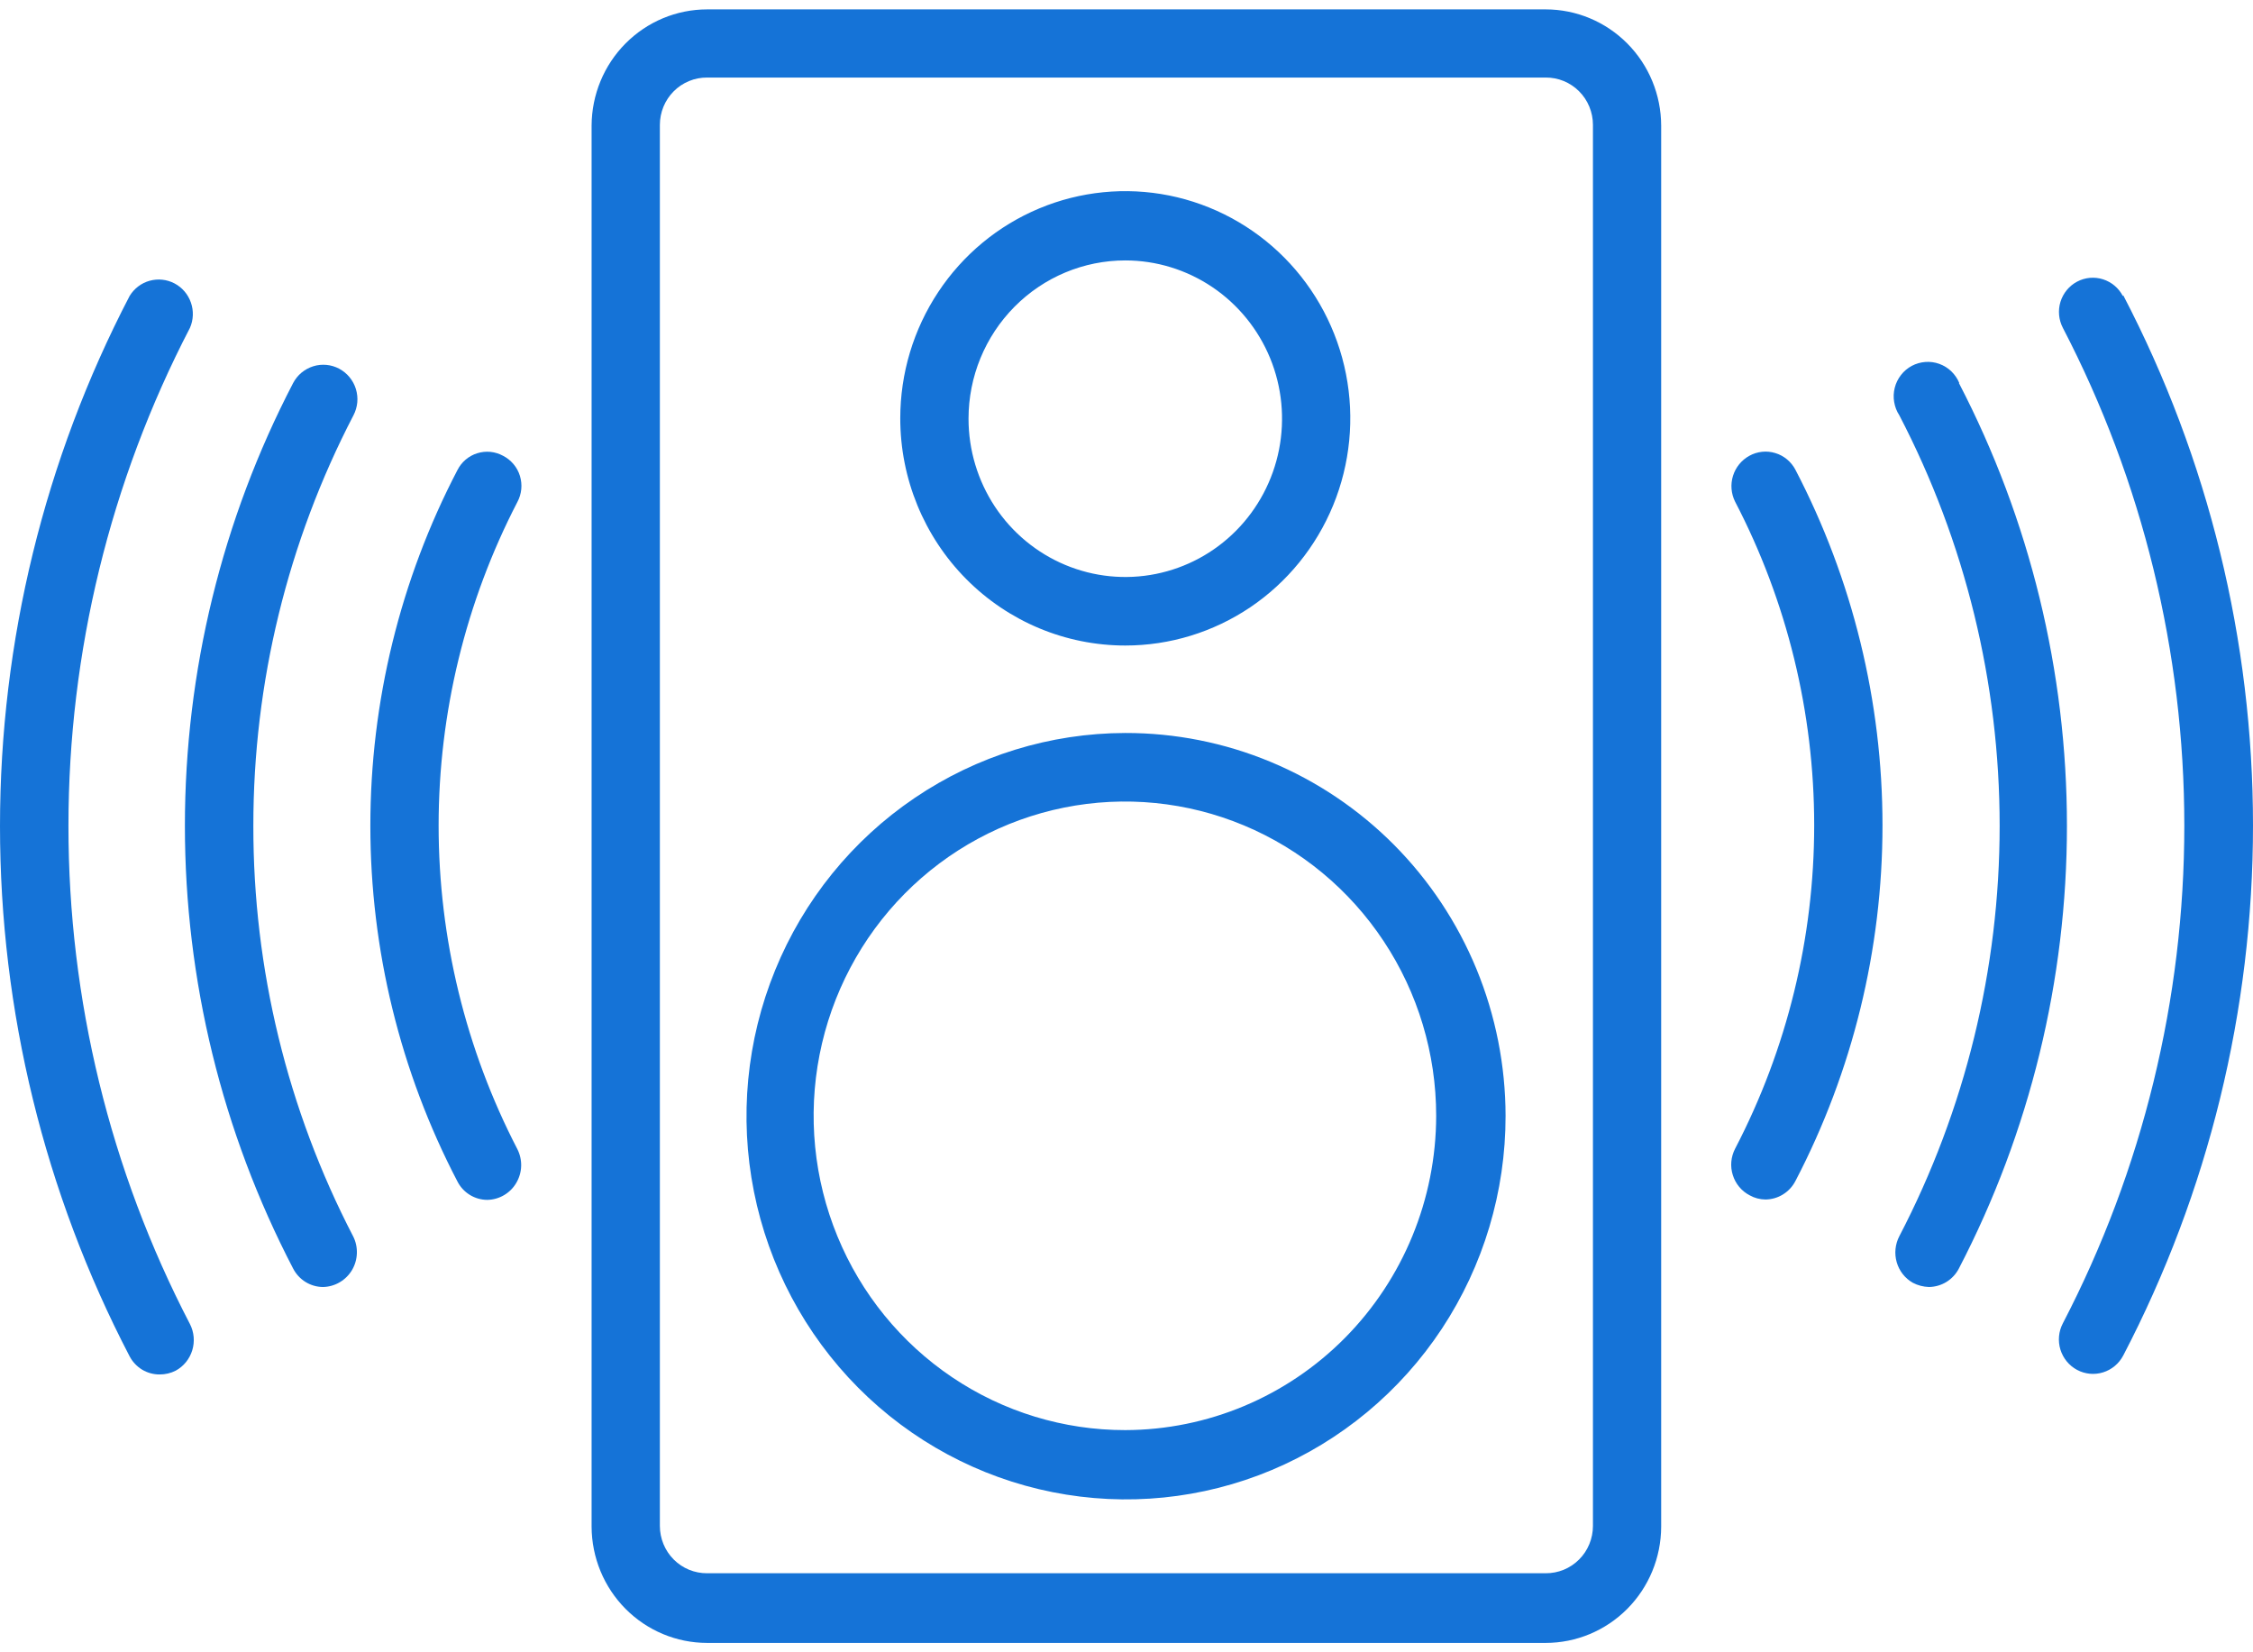 <svg width="60" height="44" viewBox="0 0 60 44" fill="none" xmlns="http://www.w3.org/2000/svg">
<path d="M41.163 0.25H18.832C18.017 0.25 17.237 0.576 16.66 1.156C16.083 1.736 15.758 2.524 15.755 3.346V40.654C15.758 41.476 16.083 42.264 16.66 42.844C17.237 43.424 18.017 43.75 18.832 43.75H41.163C41.977 43.75 42.758 43.424 43.335 42.844C43.912 42.264 44.237 41.476 44.239 40.654V3.346C44.237 2.524 43.912 1.736 43.335 1.156C42.758 0.576 41.977 0.25 41.163 0.25V0.25ZM42.422 40.634C42.422 40.801 42.389 40.965 42.326 41.119C42.263 41.273 42.17 41.412 42.053 41.529C41.936 41.646 41.797 41.739 41.644 41.802C41.492 41.864 41.328 41.896 41.163 41.895H18.832C18.667 41.896 18.503 41.864 18.351 41.802C18.198 41.739 18.059 41.646 17.942 41.529C17.825 41.412 17.733 41.273 17.669 41.119C17.606 40.965 17.573 40.801 17.573 40.634V3.325C17.573 3.159 17.606 2.994 17.669 2.841C17.733 2.687 17.825 2.548 17.942 2.431C18.059 2.313 18.198 2.221 18.351 2.158C18.503 2.095 18.667 2.064 18.832 2.065H41.163C41.328 2.064 41.492 2.095 41.644 2.158C41.797 2.221 41.936 2.313 42.053 2.431C42.17 2.548 42.263 2.687 42.326 2.841C42.389 2.994 42.422 3.159 42.422 3.325V40.634Z" fill="#1573D7"/>
<path d="M29.967 19.519C27.969 19.523 26.016 20.125 24.357 21.25C22.697 22.374 21.404 23.969 20.643 25.835C19.881 27.701 19.684 29.752 20.078 31.731C20.471 33.709 21.436 35.525 22.851 36.95C24.266 38.375 26.068 39.344 28.029 39.735C29.99 40.126 32.021 39.921 33.867 39.147C35.712 38.372 37.289 37.063 38.398 35.384C39.506 33.705 40.097 31.732 40.095 29.714C40.093 28.373 39.83 27.045 39.321 25.807C38.811 24.569 38.064 23.444 37.124 22.497C36.183 21.551 35.067 20.8 33.839 20.289C32.611 19.778 31.296 19.517 29.967 19.519ZM29.967 38.083C28.327 38.085 26.724 37.596 25.359 36.677C23.995 35.759 22.931 34.453 22.302 32.923C21.673 31.394 21.507 29.711 21.826 28.087C22.145 26.463 22.933 24.971 24.092 23.799C25.251 22.628 26.728 21.83 28.337 21.506C29.945 21.182 31.612 21.347 33.127 21.98C34.643 22.614 35.938 23.686 36.849 25.063C37.761 26.439 38.247 28.058 38.247 29.714C38.244 31.931 37.371 34.056 35.82 35.625C34.268 37.194 32.163 38.078 29.967 38.083Z" fill="#1573D7"/>
<path d="M29.968 17.19C31.153 17.19 32.311 16.835 33.297 16.171C34.282 15.506 35.05 14.561 35.504 13.455C35.957 12.35 36.076 11.133 35.845 9.96C35.614 8.786 35.043 7.708 34.205 6.862C33.367 6.016 32.299 5.44 31.137 5.206C29.974 4.973 28.769 5.093 27.674 5.551C26.579 6.009 25.643 6.784 24.985 7.779C24.326 8.774 23.975 9.944 23.975 11.14C23.975 12.745 24.606 14.284 25.73 15.418C26.854 16.553 28.378 17.19 29.968 17.19ZM29.968 6.935C30.793 6.935 31.6 7.183 32.287 7.646C32.973 8.109 33.508 8.767 33.825 9.537C34.141 10.307 34.223 11.155 34.062 11.973C33.901 12.79 33.503 13.541 32.919 14.131C32.336 14.72 31.592 15.121 30.782 15.284C29.972 15.447 29.133 15.363 28.37 15.044C27.607 14.725 26.955 14.185 26.496 13.492C26.038 12.799 25.793 11.984 25.793 11.15C25.793 10.032 26.233 8.96 27.016 8.17C27.799 7.379 28.86 6.935 29.968 6.935Z" fill="#1573D7"/>
<path d="M46.587 12.138C46.379 12.252 46.223 12.443 46.152 12.671C46.081 12.898 46.101 13.145 46.207 13.358C47.591 16.015 48.314 18.973 48.314 21.975C48.314 24.977 47.591 27.934 46.207 30.591C46.152 30.698 46.118 30.815 46.107 30.936C46.097 31.056 46.11 31.178 46.147 31.293C46.183 31.408 46.241 31.515 46.318 31.607C46.396 31.7 46.49 31.776 46.597 31.831C46.725 31.903 46.869 31.941 47.016 31.942C47.181 31.941 47.343 31.894 47.483 31.807C47.624 31.72 47.739 31.596 47.815 31.448C49.337 28.529 50.133 25.279 50.133 21.98C50.133 18.68 49.337 15.431 47.815 12.511C47.76 12.405 47.683 12.31 47.591 12.233C47.499 12.157 47.393 12.099 47.278 12.065C47.164 12.03 47.044 12.018 46.925 12.031C46.806 12.044 46.691 12.08 46.587 12.138Z" fill="#1573D7"/>
<path d="M52.179 10.202C52.131 10.084 52.058 9.978 51.967 9.889C51.875 9.801 51.766 9.733 51.647 9.69C51.528 9.647 51.401 9.629 51.275 9.639C51.148 9.648 51.025 9.684 50.913 9.743C50.801 9.803 50.703 9.886 50.625 9.987C50.547 10.087 50.49 10.203 50.459 10.327C50.428 10.451 50.422 10.58 50.444 10.706C50.465 10.832 50.511 10.953 50.581 11.059C52.336 14.43 53.253 18.182 53.253 21.99C53.253 25.798 52.336 29.549 50.581 32.92C50.47 33.134 50.445 33.383 50.512 33.614C50.579 33.846 50.733 34.042 50.941 34.16C51.074 34.23 51.221 34.267 51.37 34.272C51.535 34.27 51.697 34.223 51.838 34.136C51.978 34.049 52.093 33.925 52.169 33.777C54.058 30.141 55.045 26.096 55.045 21.99C55.045 17.884 54.058 13.839 52.169 10.202H52.179Z" fill="#1573D7"/>
<path d="M56.534 7.883C56.423 7.669 56.232 7.509 56.003 7.437C55.775 7.365 55.527 7.388 55.316 7.5C55.104 7.612 54.945 7.805 54.873 8.036C54.802 8.267 54.825 8.516 54.936 8.73C57.061 12.819 58.171 17.368 58.171 21.985C58.171 26.602 57.061 31.151 54.936 35.24C54.823 35.455 54.8 35.707 54.871 35.939C54.943 36.172 55.102 36.366 55.316 36.48C55.529 36.594 55.778 36.617 56.008 36.545C56.239 36.473 56.431 36.312 56.544 36.097C58.814 31.744 60 26.899 60 21.98C60 17.061 58.814 12.216 56.544 7.863L56.534 7.883Z" fill="#1573D7"/>
<path d="M13.398 12.138C13.294 12.081 13.179 12.045 13.061 12.033C12.942 12.022 12.822 12.034 12.709 12.07C12.595 12.105 12.49 12.164 12.399 12.241C12.308 12.319 12.234 12.414 12.18 12.522C10.658 15.441 9.863 18.691 9.863 21.99C9.863 25.289 10.658 28.539 12.18 31.458C12.255 31.607 12.37 31.732 12.511 31.819C12.652 31.906 12.814 31.952 12.979 31.952C13.135 31.949 13.287 31.906 13.422 31.827C13.557 31.748 13.67 31.636 13.749 31.5C13.829 31.365 13.874 31.212 13.879 31.055C13.884 30.897 13.849 30.741 13.778 30.601C12.401 27.942 11.681 24.986 11.681 21.985C11.681 18.984 12.401 16.028 13.778 13.369C13.835 13.263 13.87 13.147 13.882 13.027C13.894 12.908 13.881 12.787 13.846 12.672C13.811 12.558 13.753 12.451 13.676 12.36C13.599 12.268 13.505 12.193 13.398 12.138Z" fill="#1573D7"/>
<path d="M6.747 21.99C6.745 18.182 7.66 14.431 9.413 11.06C9.469 10.953 9.503 10.836 9.515 10.716C9.526 10.596 9.513 10.475 9.478 10.36C9.443 10.245 9.385 10.138 9.309 10.045C9.233 9.952 9.139 9.876 9.034 9.819C8.928 9.763 8.813 9.728 8.694 9.717C8.575 9.706 8.455 9.718 8.341 9.754C8.227 9.79 8.121 9.848 8.029 9.924C7.937 10.001 7.861 10.096 7.805 10.203C5.913 13.838 4.924 17.883 4.924 21.99C4.924 26.097 5.913 30.142 7.805 33.778C7.881 33.926 7.995 34.051 8.136 34.138C8.277 34.225 8.439 34.272 8.604 34.272C8.76 34.269 8.913 34.225 9.047 34.146C9.182 34.067 9.295 33.955 9.375 33.82C9.455 33.685 9.499 33.531 9.504 33.374C9.509 33.217 9.475 33.06 9.403 32.92C7.653 29.549 6.741 25.797 6.747 21.99Z" fill="#1573D7"/>
<path d="M1.823 21.99C1.823 17.371 2.933 12.821 5.059 8.73C5.152 8.517 5.161 8.276 5.084 8.057C5.008 7.837 4.852 7.655 4.647 7.547C4.443 7.44 4.206 7.415 3.983 7.477C3.761 7.539 3.571 7.685 3.451 7.883C1.184 12.237 0 17.082 0 22C0 26.919 1.184 31.763 3.451 36.117C3.528 36.264 3.643 36.386 3.783 36.472C3.924 36.557 4.086 36.602 4.25 36.601C4.399 36.602 4.546 36.568 4.679 36.5C4.891 36.385 5.049 36.19 5.12 35.958C5.191 35.726 5.169 35.476 5.059 35.26C2.93 31.167 1.82 26.613 1.823 21.99Z" fill="#1573D7"/>
</svg>

